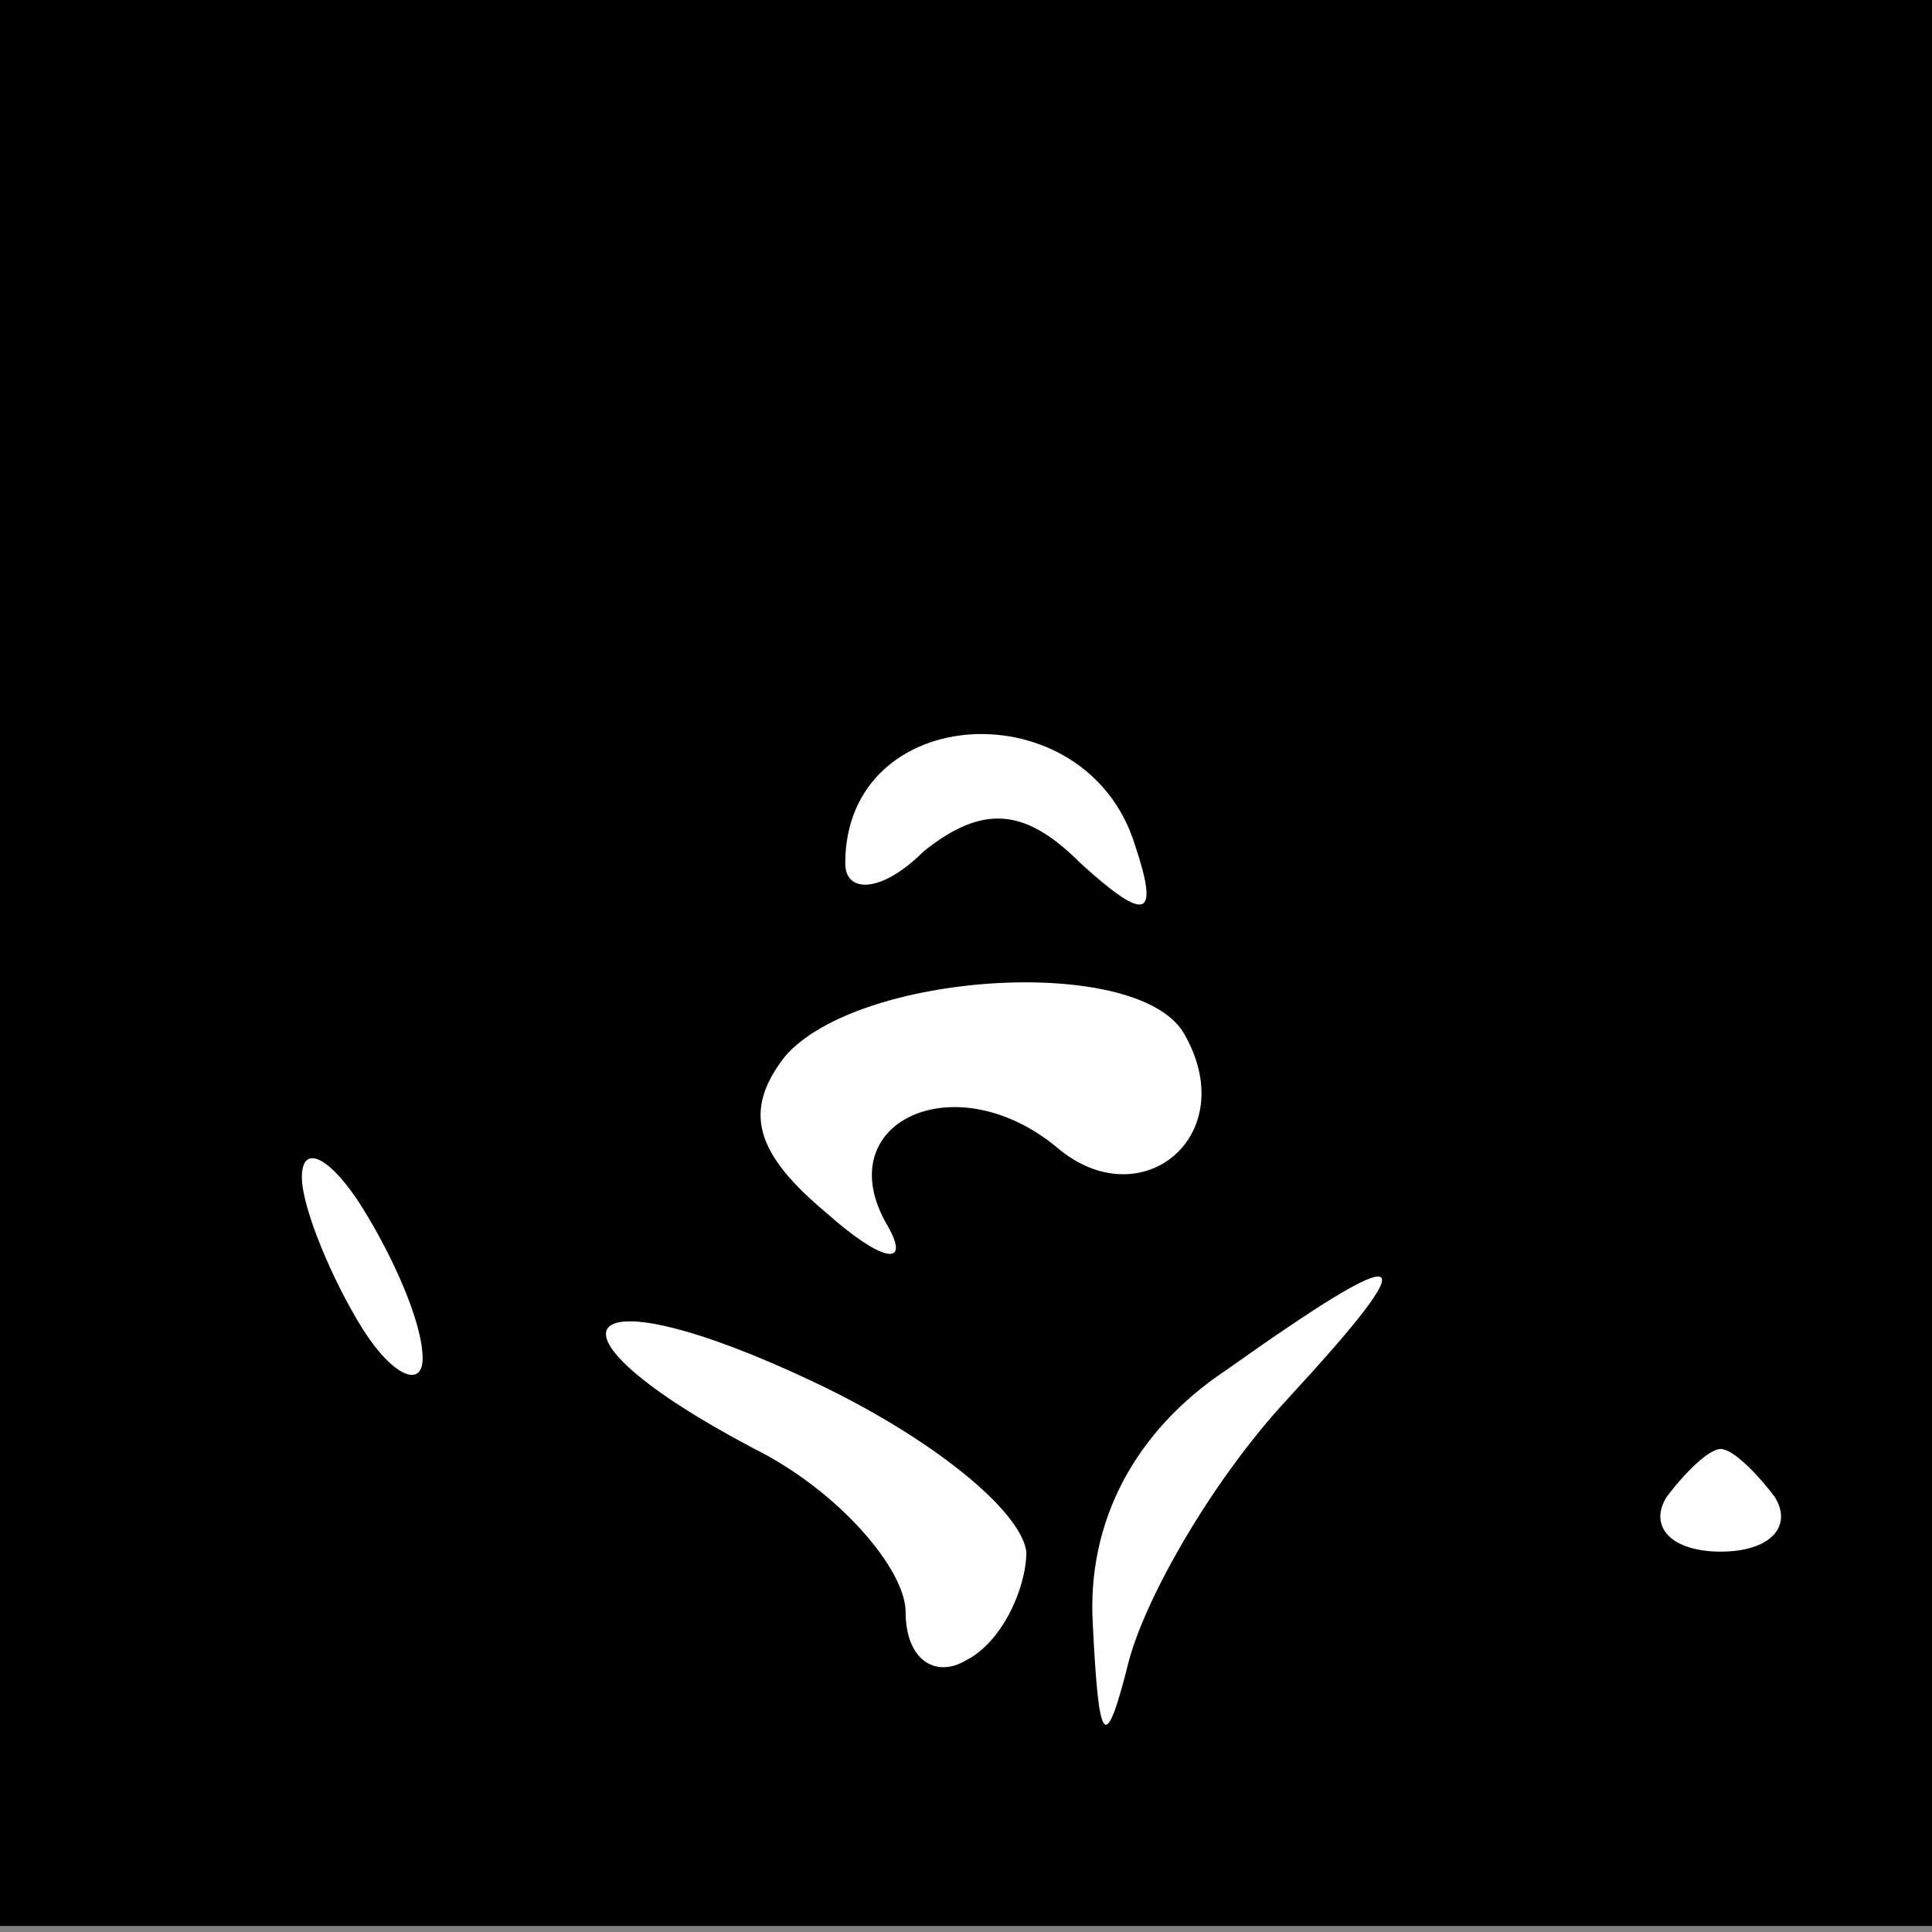 <?xml version="1.0" standalone="no"?>
<!DOCTYPE svg PUBLIC "-//W3C//DTD SVG 20010904//EN"
 "http://www.w3.org/TR/2001/REC-SVG-20010904/DTD/svg10.dtd">
<svg version="1.0" xmlns="http://www.w3.org/2000/svg"
 width="32pt" height="32pt" viewBox="0 0 32 32"
 preserveAspectRatio="xMidYMid meet">
<rect x="0" y="0" width="32" height="32" fill="#808080" stroke="none"/>
<g transform="translate(0,32) scale(0.1,-0.1)"
fill="#000000" stroke="none">
<path fill="#000000" stroke="none" d="M0 160 l0 -159 160 0 160 0 0 160 0
159 -160 0 -160 0 0 -160z"/>
<path fill="#ffffff" stroke="none" d="M188 180 c4 -12 2 -13 -9 -3 -9 9 -16
10 -26 2 -7 -7 -13 -7 -13 -2 0 27 40 29 48 3z"/>
<path fill="#ffffff" stroke="none" d="M196 149 c10 -17 -7 -31 -21 -19 -17
14 -38 4 -28 -13 4 -7 -1 -6 -10 2 -12 10 -14 17 -7 26 12 14 58 17 66 4z"/>
<path fill="#ffffff" stroke="none" d="M70 95 c0 -5 -5 -3 -10 5 -5 8 -10 20
-10 25 0 6 5 3 10 -5 5 -8 10 -19 10 -25z"/>
<path fill="#ffffff" stroke="none" d="M170 63 c0 -6 -4 -15 -10 -18 -5 -3
-10 0 -10 8 0 7 -11 20 -25 27 -38 20 -30 30 10 11 19 -9 34 -21 35 -28z"/>
<path fill="#ffffff" stroke="none" d="M213 88 c-12 -13 -23 -32 -26 -43 -4
-16 -5 -14 -6 6 -1 17 7 32 22 42 31 22 34 21 10 -5z"/>
<path fill="#ffffff" stroke="none" d="M294 72 c3 -5 -1 -9 -9 -9 -8 0 -12 4
-9 9 3 4 7 8 9 8 2 0 6 -4 9 -8z"/>
</g>
</svg>
